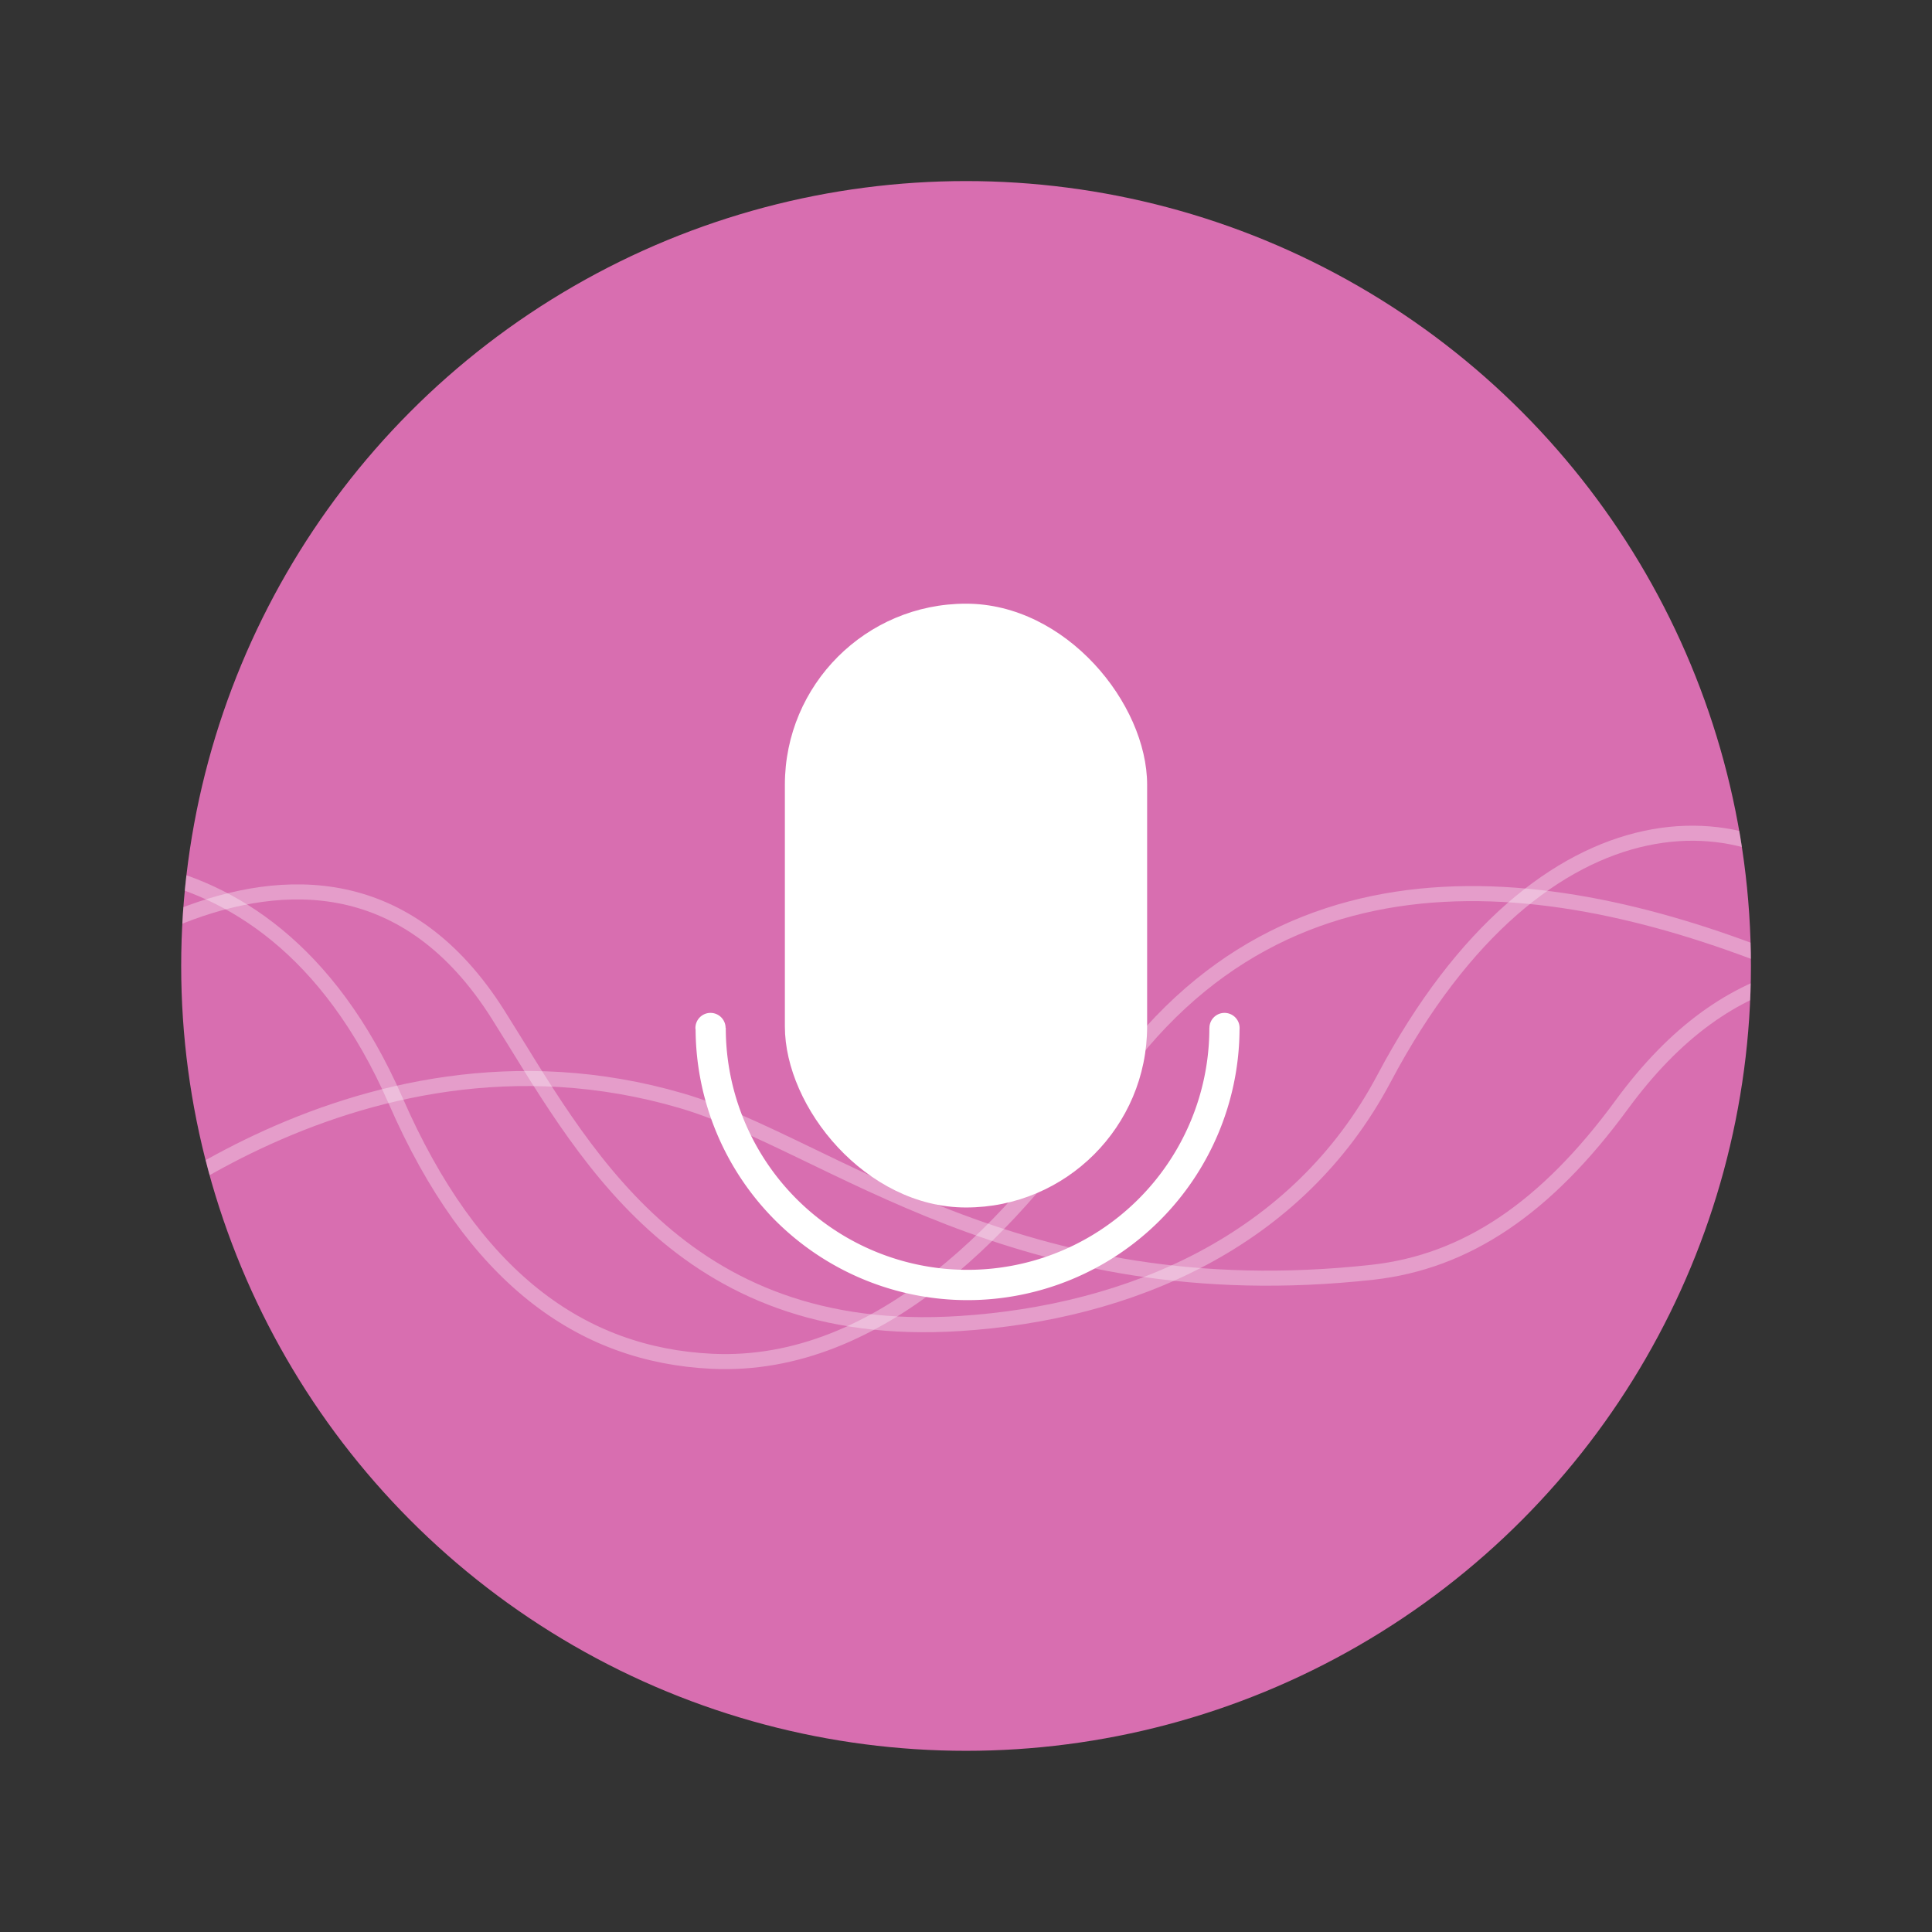 <?xml version="1.0" encoding="UTF-8" standalone="no"?>
<!-- Created with Inkscape (http://www.inkscape.org/) -->

<svg
   xmlns:dc="http://purl.org/dc/elements/1.1/"
   xmlns:cc="http://creativecommons.org/ns#"
   xmlns:rdf="http://www.w3.org/1999/02/22-rdf-syntax-ns#"
   xmlns:svg="http://www.w3.org/2000/svg"
   xmlns="http://www.w3.org/2000/svg"
   xmlns:sodipodi="http://sodipodi.sourceforge.net/DTD/sodipodi-0.dtd"
   xmlns:inkscape="http://www.inkscape.org/namespaces/inkscape"
   width="64"
   height="64"
   viewBox="0 0 16.933 16.933"
   version="1.1"
   id="svg4572"
   inkscape:version="0.92.2 2405546, 2018-03-11"
   sodipodi:docname="voice.svg">
  <rect x="0" y="0" width="16.933" height="16.933" fill="#333333" stroke="none"/>
  <title
     id="title4611">Canvas icon theme</title>
  <defs
     id="defs4566">
    <clipPath
       clipPathUnits="userSpaceOnUse"
       id="clipPath904">
      <circle
         style="opacity:1;fill:#d86eb0;fill-opacity:1;stroke:none;stroke-width:0.491;stroke-miterlimit:4;stroke-dasharray:none;stroke-opacity:0.039;paint-order:stroke markers fill"
         id="circle906"
         cx="8.467"
         cy="288.533"
         r="6.879" />
    </clipPath>
  </defs>
  <sodipodi:namedview
     id="base"
     pagecolor="#ffffff"
     bordercolor="#666666"
     borderopacity="1.0"
     inkscape:pageopacity="0.0"
     inkscape:pageshadow="2"
     inkscape:zoom="3.959798"
     inkscape:cx="22.672151"
     inkscape:cy="10.485687"
     inkscape:document-units="px"
     inkscape:current-layer="layer1"
     showgrid="true"
     units="px"
     width="64px"
     showguides="true"
     inkscape:guide-bbox="true"
     inkscape:window-width="1920"
     inkscape:window-height="1023"
     inkscape:window-x="0"
     inkscape:window-y="29"
     inkscape:window-maximized="1"
     inkscape:snap-bbox="true"
     inkscape:bbox-nodes="true"
     inkscape:snap-bbox-edge-midpoints="true"
     inkscape:measure-start="0,0"
     inkscape:measure-end="0,0"
     inkscape:snap-global="false">
    <inkscape:grid
       type="xygrid"
       id="grid4582" />
    <sodipodi:guide
       position="1.058,15.875"
       orientation="0,1"
       id="guide4584"
       inkscape:locked="false" />
    <sodipodi:guide
       position="1.058,1.058"
       orientation="1,0"
       id="guide4586"
       inkscape:locked="false" />
    <sodipodi:guide
       position="15.875,15.875"
       orientation="1,0"
       id="guide4588"
       inkscape:locked="false" />
    <sodipodi:guide
       position="1.058,1.058"
       orientation="0,1"
       id="guide4590"
       inkscape:locked="false" />
    <sodipodi:guide
       position="8.467,8.467"
       orientation="0,1"
       id="guide822"
       inkscape:locked="false" />
    <sodipodi:guide
       position="8.467,8.467"
       orientation="1,0"
       id="guide824"
       inkscape:locked="false" />
  </sodipodi:namedview>
  <g
     inkscape:label="Layer 1"
     inkscape:groupmode="layer"
     id="layer1"
     transform="translate(0,-280.067)">
    <circle
       r="6.879"
       cy="288.533"
       cx="8.467"
       id="circle884"
       style="opacity:1;fill:#d86eb0;fill-opacity:1;stroke:none;stroke-width:0.491;stroke-miterlimit:4;stroke-dasharray:none;stroke-opacity:0.039;paint-order:stroke markers fill" />
    <rect
       style="opacity:1;fill:#ffffff;fill-opacity:1;stroke:none;stroke-width:0.553;stroke-miterlimit:4;stroke-dasharray:none;stroke-opacity:0.039;paint-order:stroke markers fill"
       id="rect832"
       width="3.175"
       height="5.292"
       x="6.879"
       y="285.358"
       ry="1.587"
       rx="1.587" />
    <path
       style="opacity:1;fill:#ffffff;fill-opacity:1;stroke:none;stroke-width:2.384;stroke-miterlimit:4;stroke-dasharray:none;stroke-opacity:0.039;paint-order:stroke markers fill"
       d="M 23.5 33.5 A 0.499 0.499 0 0 0 23 34 A 0.499 0.499 0 0 0 23.006 34.062 A 9 9 0 0 0 32 43 A 9 9 0 0 0 40.996 34.051 A 0.499 0.499 0 0 0 40.998 34.014 A 9 9 0 0 0 40.998 34 A 0.499 0.499 0 0 1 40.998 33.998 A 0.499 0.499 0 0 0 40.498 33.5 A 0.499 0.499 0 0 0 40 33.998 L 39.998 33.998 A 7.998 7.998 0 0 1 32 41.998 A 7.998 7.998 0 0 1 24.004 33.998 L 23.998 33.998 A 0.499 0.499 0 0 0 23.5 33.5 z "
       transform="matrix(0.265,0,0,0.265,0,280.067)"
       id="path834" />
    <g
       id="g876"
       transform="translate(-6.7529297e-7,-0.003)"
       clip-path="url(#clipPath904)">
      <path
         sodipodi:nodetypes="csssc"
         inkscape:connector-curvature="0"
         id="path867"
         d="m 0,287.74 c 0,0 2.284,-0.733 3.468,1.978 0.674,1.544 1.623,2.229 2.773,2.283 1.48,0.07 2.672,-1.226 3.459,-2.385 1.603,-2.362 4.189,-1.868 6.244,-0.97"
         style="opacity:0.35;fill:none;stroke:#ffffff;stroke-width:0.132;stroke-linecap:butt;stroke-linejoin:miter;stroke-miterlimit:4;stroke-dasharray:none;stroke-opacity:0.937" />
      <path
         style="opacity:0.35;fill:none;stroke:#ffffff;stroke-width:0.132;stroke-linecap:butt;stroke-linejoin:miter;stroke-miterlimit:4;stroke-dasharray:none;stroke-opacity:0.937"
         d="m 0,289.11 c 0,0 2.786,-2.65 4.365,-0.148 0.722,1.142 1.576,2.867 4.048,2.708 1.479,-0.095 2.956,-0.71 3.718,-2.149 1.388,-2.618 3.338,-2.529 4.165,-1.395"
         id="path869"
         inkscape:connector-curvature="0"
         sodipodi:nodetypes="csssc" />
      <path
         sodipodi:nodetypes="csssc"
         inkscape:connector-curvature="0"
         id="path871"
         d="m 0.732,291.07 c 0,0 2.337,-2.201 5.239,-1.353 1.297,0.379 2.937,1.847 6.056,1.504 0.823,-0.091 1.522,-0.563 2.183,-1.464 0.957,-1.306 2.015,-1.372 3.386,-1.112"
         style="opacity:0.35;fill:none;stroke:#ffffff;stroke-width:0.132;stroke-linecap:butt;stroke-linejoin:miter;stroke-miterlimit:4;stroke-dasharray:none;stroke-opacity:0.937" />
    </g>
  </g>
</svg>
